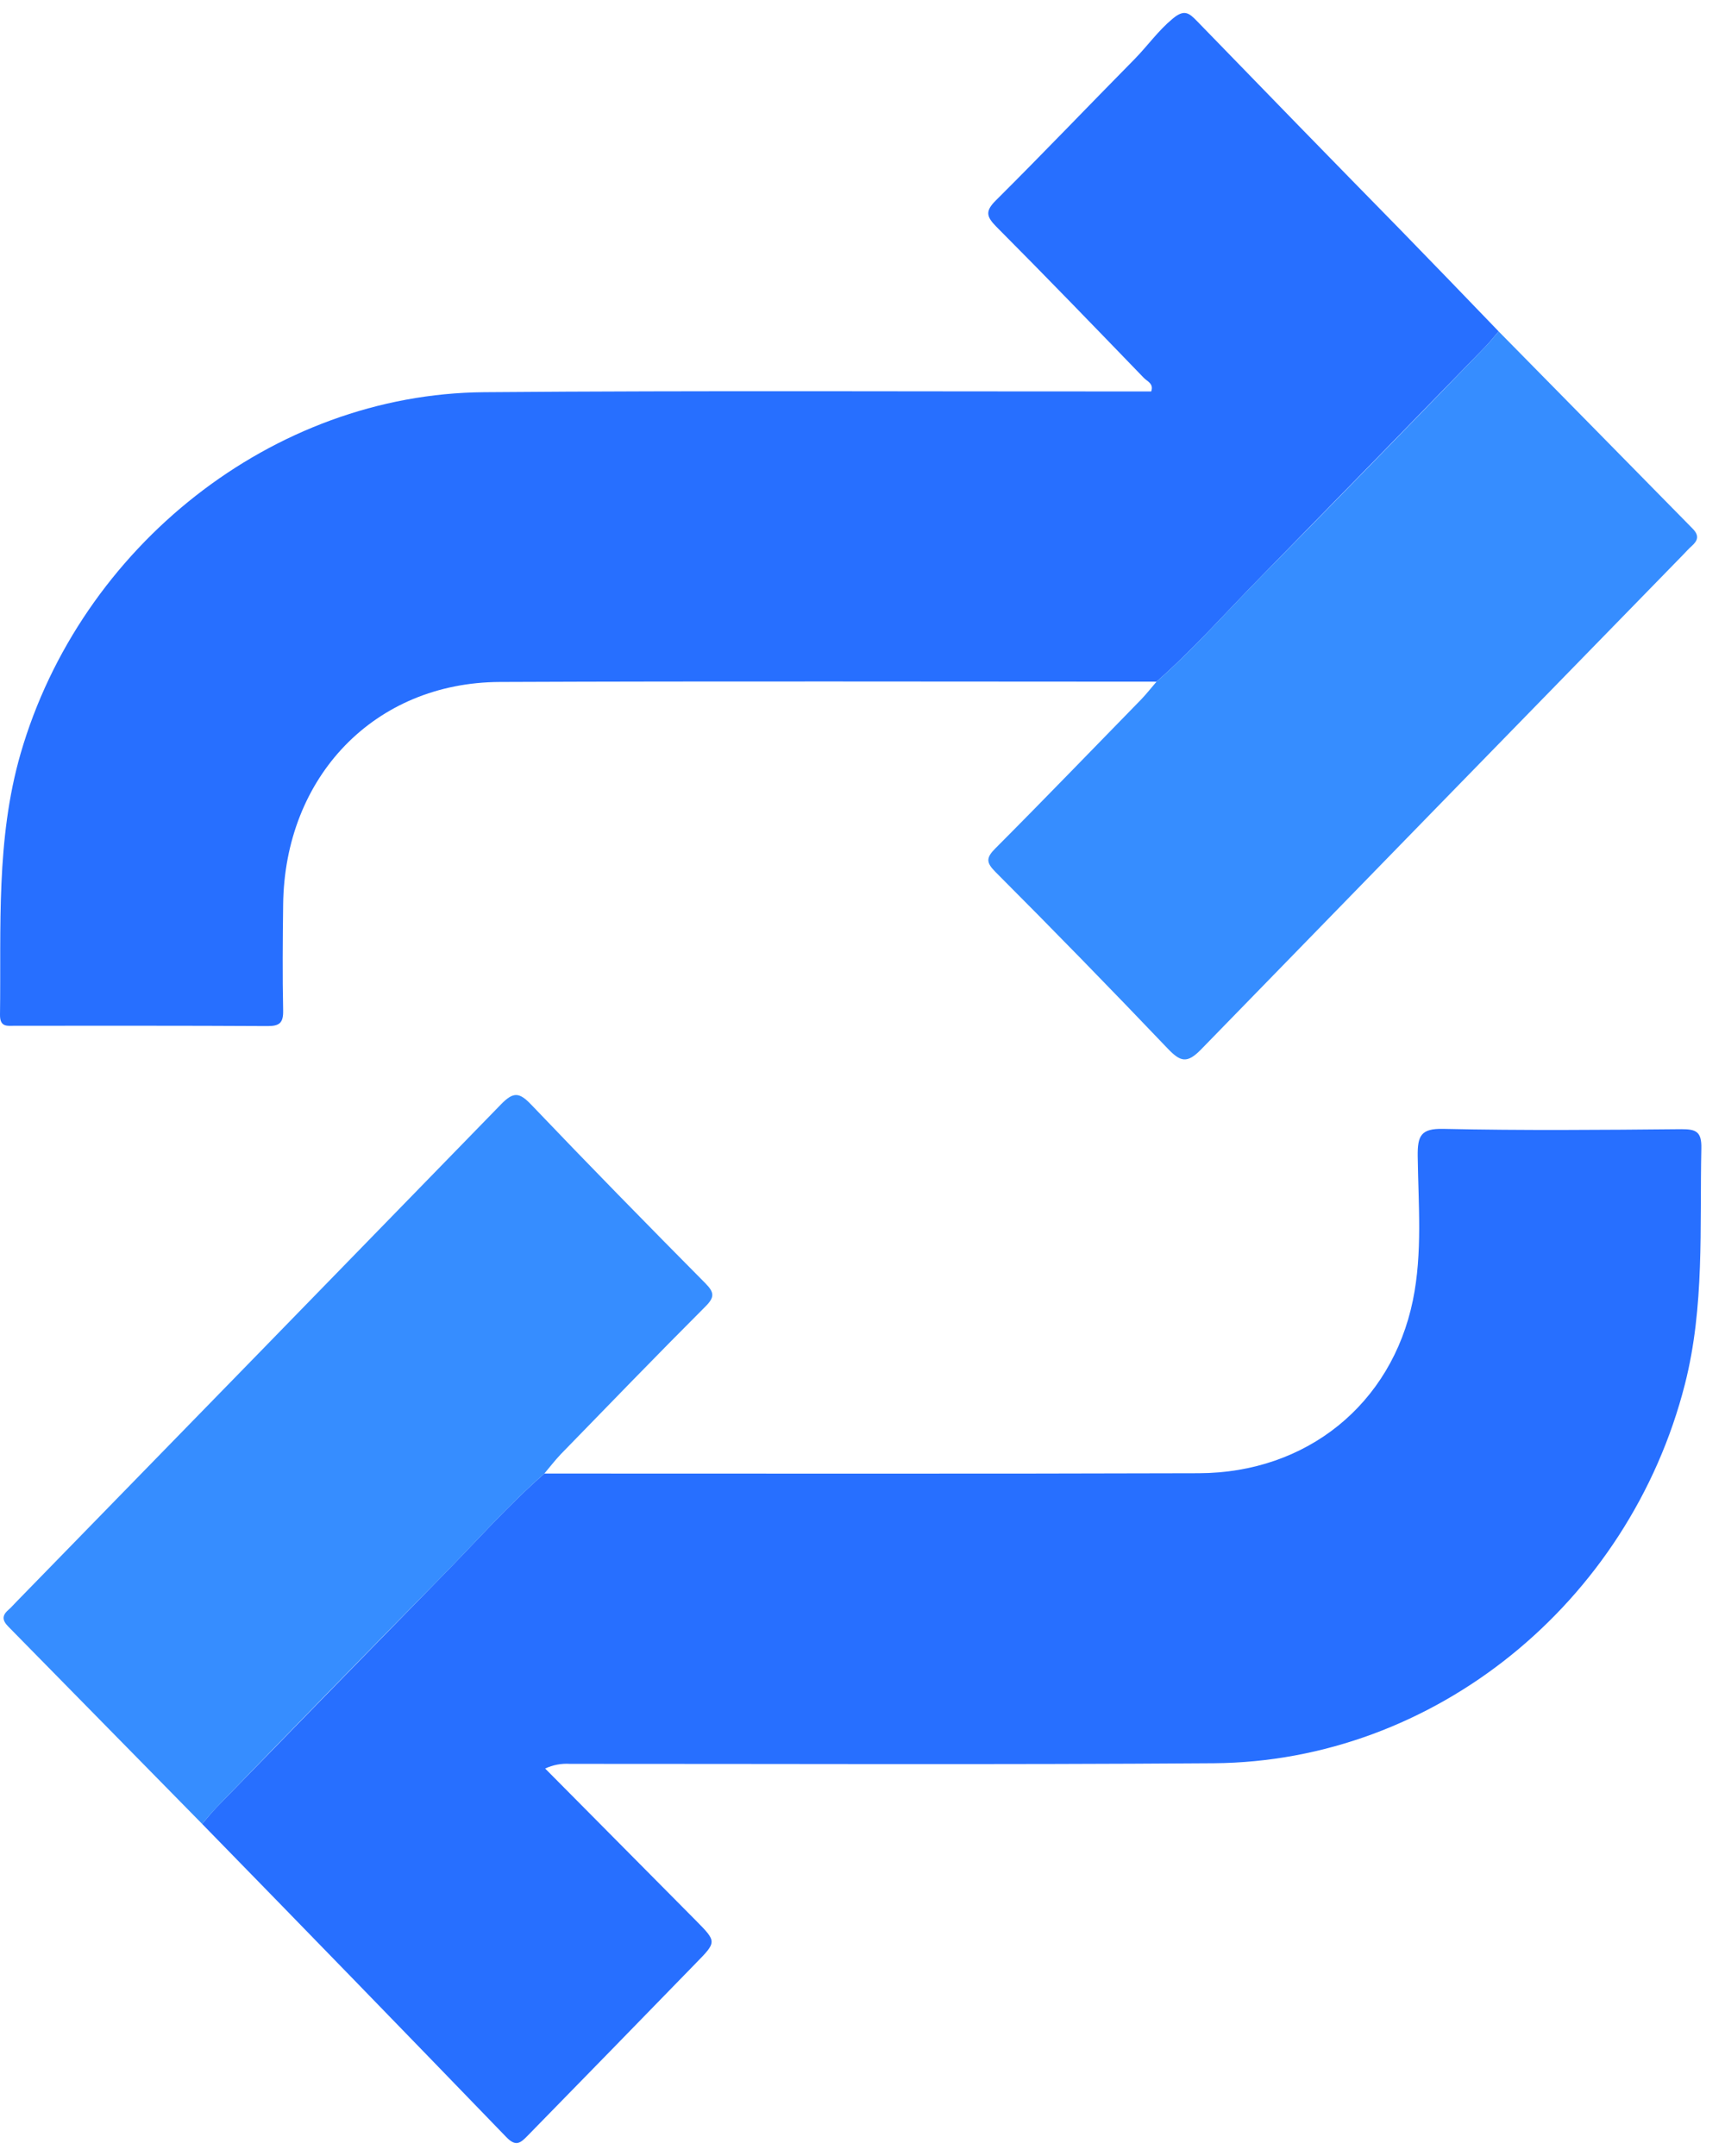 <svg width="28" height="35" viewBox="0 0 28 35" fill="none" xmlns="http://www.w3.org/2000/svg">
<path d="M18.773 11.066C15.219 11.066 11.665 11.056 8.112 11.071C6.082 11.08 4.618 12.606 4.596 14.69C4.589 15.262 4.584 15.834 4.596 16.405C4.6 16.607 4.535 16.657 4.346 16.657C2.979 16.649 1.612 16.652 0.245 16.652C0.122 16.652 -0.003 16.682 4.43536e-05 16.472C0.019 15.053 -0.068 13.63 0.334 12.235C1.308 8.87 4.43 6.395 7.854 6.367C11.419 6.338 14.984 6.357 18.549 6.355H18.686C18.732 6.226 18.618 6.19 18.565 6.133C17.772 5.312 16.979 4.49 16.174 3.682C16.009 3.515 15.989 3.427 16.167 3.251C16.927 2.495 17.668 1.718 18.421 0.955C18.626 0.745 18.797 0.502 19.029 0.308C19.221 0.146 19.295 0.204 19.432 0.345C20.524 1.472 21.618 2.595 22.716 3.715C23.254 4.268 23.791 4.823 24.326 5.38C24.251 5.466 24.18 5.557 24.1 5.639C22.886 6.887 21.671 8.133 20.454 9.377C19.897 9.944 19.37 10.541 18.773 11.066Z" fill="#276FFF"/>
<path d="M8.836 23.921C12.376 23.921 15.918 23.927 19.459 23.916C21.212 23.911 22.588 22.793 22.934 21.108C23.092 20.336 23.022 19.549 23.012 18.77C23.008 18.435 23.065 18.318 23.428 18.326C24.713 18.354 26 18.343 27.288 18.331C27.525 18.331 27.623 18.363 27.616 18.646C27.588 19.926 27.671 21.209 27.349 22.472C26.444 26.023 23.282 28.597 19.703 28.624C16.219 28.649 12.735 28.633 9.251 28.634C9.113 28.625 8.975 28.651 8.849 28.71C9.666 29.533 10.482 30.357 11.299 31.181C11.636 31.522 11.634 31.524 11.293 31.872C10.386 32.806 9.476 33.738 8.566 34.669C8.446 34.793 8.372 34.852 8.219 34.694C6.578 32.995 4.932 31.3 3.281 29.609C3.356 29.522 3.427 29.431 3.506 29.349C4.72 28.101 5.936 26.855 7.153 25.61C7.71 25.044 8.237 24.446 8.836 23.921Z" fill="#276FFF"/>
<path d="M18.773 11.066C19.37 10.541 19.897 9.943 20.454 9.377C21.674 8.136 22.89 6.89 24.1 5.639C24.18 5.557 24.251 5.466 24.326 5.38C25.377 6.447 26.425 7.514 27.473 8.58C27.585 8.694 27.562 8.773 27.459 8.865C27.408 8.91 27.362 8.963 27.314 9.012C24.707 11.685 22.101 14.359 19.497 17.035C19.268 17.271 19.16 17.237 18.955 17.023C18.032 16.055 17.099 15.098 16.155 14.152C16.007 14.002 16.004 13.926 16.155 13.774C16.953 12.974 17.737 12.159 18.525 11.353C18.612 11.262 18.69 11.161 18.773 11.066Z" fill="#368DFF"/>
<path d="M8.836 23.921C8.238 24.446 7.711 25.044 7.154 25.61C5.932 26.851 4.717 28.097 3.507 29.349C3.427 29.431 3.356 29.522 3.281 29.609C2.233 28.542 1.184 27.474 0.136 26.407C0.025 26.295 0.037 26.219 0.144 26.127C0.187 26.09 0.225 26.044 0.265 26.004C2.888 23.315 5.51 20.623 8.132 17.928C8.337 17.717 8.432 17.733 8.625 17.935C9.556 18.911 10.5 19.874 11.449 20.832C11.596 20.981 11.603 21.058 11.449 21.211C10.659 22.002 9.882 22.806 9.102 23.608C9.008 23.707 8.924 23.817 8.836 23.921Z" fill="#368DFF"/>
</svg>
